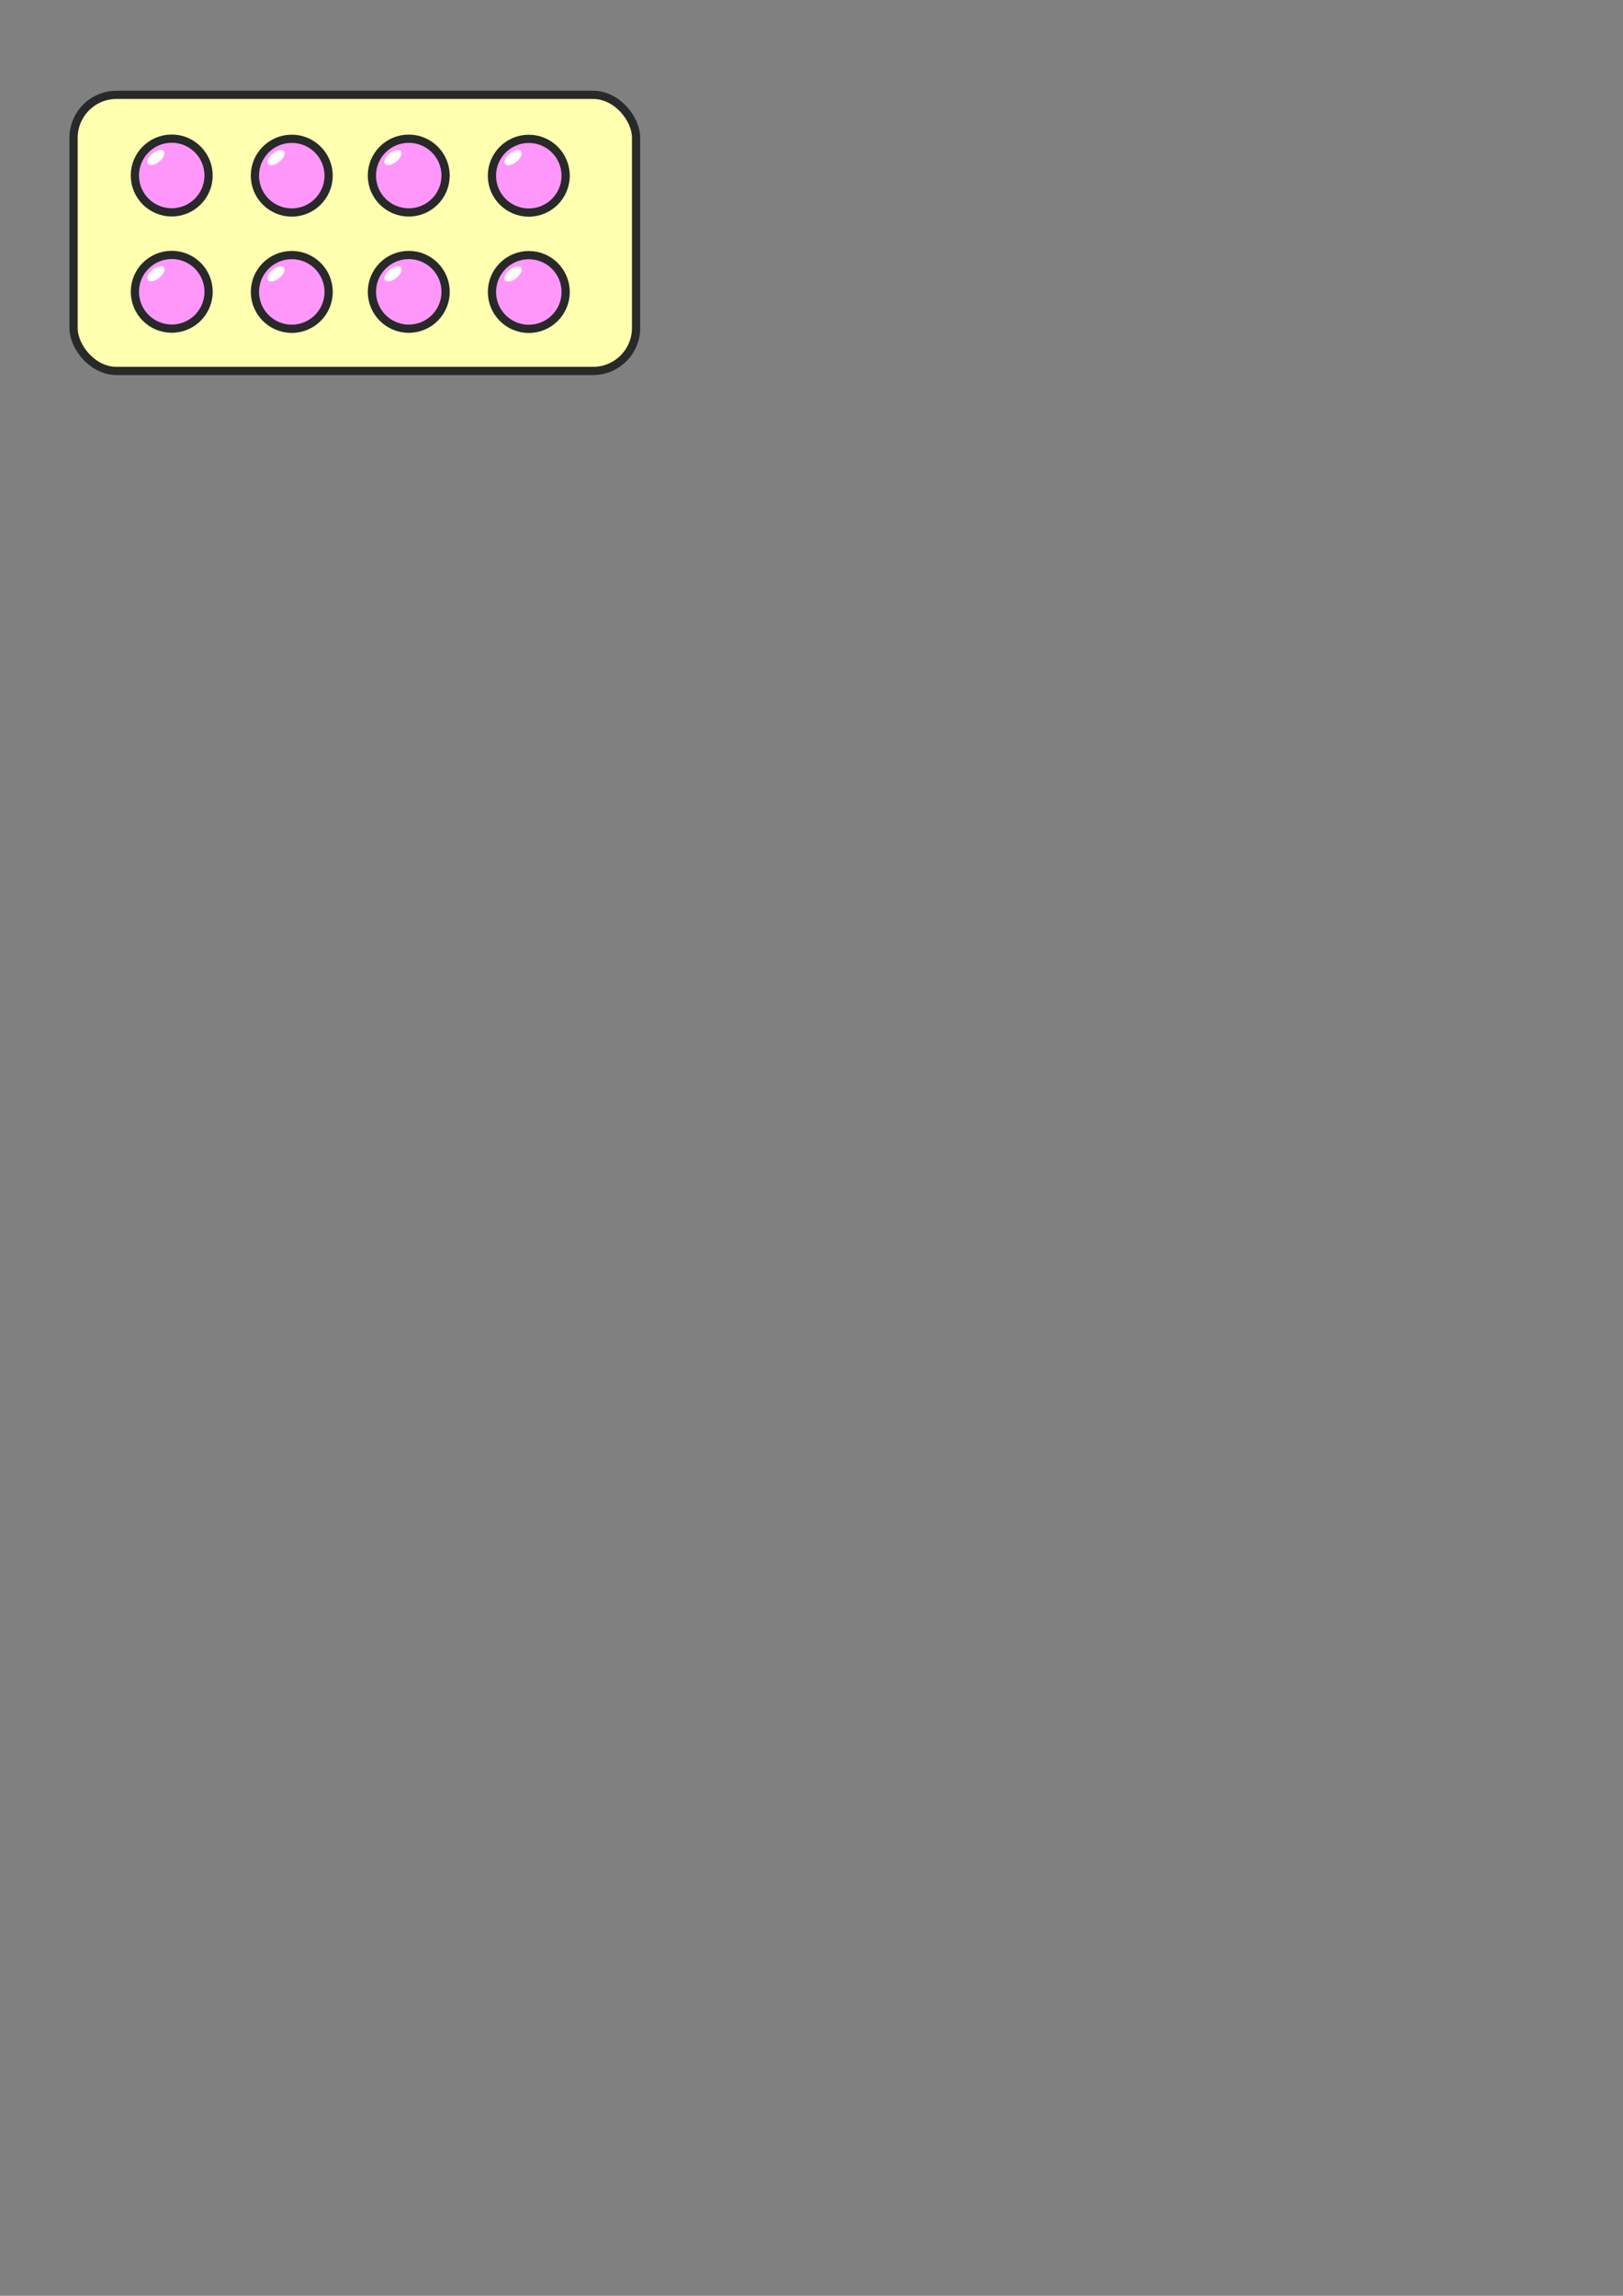 <?xml version="1.0" encoding="UTF-8" standalone="no"?>
<svg
   xmlns:dc="http://purl.org/dc/elements/1.1/"
   xmlns:cc="http://creativecommons.org/ns#"
   xmlns:rdf="http://www.w3.org/1999/02/22-rdf-syntax-ns#"
   xmlns:svg="http://www.w3.org/2000/svg"
   xmlns="http://www.w3.org/2000/svg"
   xmlns:xlink="http://www.w3.org/1999/xlink"
   xmlns:sodipodi="http://sodipodi.sourceforge.net/DTD/sodipodi-0.dtd"
   xmlns:inkscape="http://www.inkscape.org/namespaces/inkscape"
   inkscape:version="1.0 (1.0+r73+1)"
   sodipodi:docname="Pink_Circle_In_Golden_Foil.svg"
   id="svg898"
   version="1.1"
   viewBox="0 0 210 297"
   height="297mm"
   width="210mm">
  <rect x="0" y="0" width="210" height="297" fill="#808080" stroke="none"/>
  <defs
     id="defs892">
    <radialGradient
       gradientUnits="userSpaceOnUse"
       gradientTransform="matrix(3.038,0,0,2.066,-176.941,-57.457)"
       r="11.386"
       fy="53.919"
       fx="86.82"
       cy="53.919"
       cx="86.82"
       id="radialGradient1662"
       xlink:href="#linearGradient1660-2"
       inkscape:collect="always" />
    <linearGradient
       id="linearGradient1660-2"
       inkscape:collect="always">
      <stop
         id="stop1656"
         offset="0"
         style="stop-color:#ffc430;stop-opacity:1;" />
      <stop
         id="stop1658"
         offset="1"
         style="stop-color:#ffc430;stop-opacity:0;" />
    </linearGradient>
  </defs>
  <sodipodi:namedview
     inkscape:window-maximized="0"
     inkscape:window-y="27"
     inkscape:window-x="0"
     inkscape:window-height="1016"
     inkscape:window-width="960"
     inkscape:pagecheckerboard="false"
     showgrid="false"
     inkscape:document-rotation="0"
     inkscape:current-layer="g2081"
     inkscape:document-units="mm"
     inkscape:cy="378.63855"
     inkscape:cx="-18.521101"
     inkscape:zoom="0.7"
     inkscape:pageshadow="2"
     inkscape:pageopacity="0"
     borderopacity="1.0"
     bordercolor="#666666"
     pagecolor="#ffffff"
     id="base" />
  <g
     id="layer1"
     inkscape:groupmode="layer"
     inkscape:label="Layer 1">
    <g
       transform="translate(-72.179,-39.838)"
       id="g1636">
      <g
         transform="translate(12.323,7.393)"
         id="g2081">
        <g
           transform="rotate(-90,90.763,62.159)"
           id="g3479">
          <rect
             style="fill:#ffffb0;fill-opacity:1;stroke:#282929;stroke-width:1.065;stroke-linecap:round;stroke-linejoin:round"
             id="rect2335-7-9"
             width="72.785"
             height="35.72"
             x="40.769"
             y="-108.208"
             ry="5.564"
             transform="rotate(90)" />
          <circle
             style="fill:#ff92ff;fill-opacity:0.948;stroke:#282929;stroke-width:1.065;stroke-linecap:round;stroke-linejoin:round;stroke-opacity:1"
             id="path2516-8-3"
             cx="53.47"
             cy="-97.773"
             r="4.768"
             transform="rotate(90)" />
          <ellipse
             style="fill:#ffffff;fill-opacity:0.948;stroke:none;stroke-width:1.065;stroke-linecap:round;stroke-linejoin:round"
             id="path2611-68-9"
             cx="112.033"
             cy="-39.854"
             rx="1.307"
             ry="0.696"
             transform="matrix(0.674,0.739,-0.617,0.787,0,0)" />
          <circle
             r="4.768"
             cy="-97.754"
             cx="69.003"
             id="path2516-7-8-0"
             style="fill:#ff92ff;fill-opacity:0.948;stroke:#282929;stroke-width:1.065;stroke-linecap:round;stroke-linejoin:round;stroke-opacity:1"
             transform="rotate(90)" />
          <ellipse
             transform="matrix(0.674,0.739,-0.617,0.787,0,0)"
             ry="0.696"
             rx="1.307"
             cy="-29.223"
             cx="121.737"
             id="path2611-6-43-8"
             style="fill:#ffffff;fill-opacity:0.948;stroke:none;stroke-width:1.065;stroke-linecap:round;stroke-linejoin:round" />
          <circle
             r="4.768"
             cy="-97.764"
             cx="84.139"
             id="path2516-9-1-8"
             style="fill:#ff92ff;fill-opacity:0.948;stroke:#282929;stroke-width:1.065;stroke-linecap:round;stroke-linejoin:round;stroke-opacity:1"
             transform="rotate(90)" />
          <ellipse
             transform="matrix(0.674,0.739,-0.617,0.787,0,0)"
             ry="0.696"
             rx="1.307"
             cy="-18.885"
             cx="131.216"
             id="path2611-3-49-5"
             style="fill:#ffffff;fill-opacity:0.948;stroke:none;stroke-width:1.065;stroke-linecap:round;stroke-linejoin:round" />
          <circle
             style="fill:#ff92ff;fill-opacity:0.948;stroke:#282929;stroke-width:1.065;stroke-linecap:round;stroke-linejoin:round;stroke-opacity:1"
             id="path2516-7-7-2-0"
             cx="99.672"
             cy="-97.745"
             r="4.768"
             transform="rotate(90)" />
          <ellipse
             style="fill:#ffffff;fill-opacity:0.948;stroke:none;stroke-width:1.065;stroke-linecap:round;stroke-linejoin:round"
             id="path2611-6-4-06-9"
             cx="140.92"
             cy="-8.254"
             rx="1.307"
             ry="0.696"
             transform="matrix(0.674,0.739,-0.617,0.787,0,0)" />
          <circle
             r="4.768"
             cy="-82.731"
             cx="53.473"
             id="path2516-5-8-6"
             style="fill:#ff92ff;fill-opacity:0.948;stroke:#282929;stroke-width:1.065;stroke-linecap:round;stroke-linejoin:round;stroke-opacity:1"
             transform="rotate(90)" />
          <ellipse
             transform="matrix(0.674,0.739,-0.617,0.787,0,0)"
             ry="0.696"
             rx="1.307"
             cy="-28.587"
             cx="100.034"
             id="path2611-2-9-3"
             style="fill:#ffffff;fill-opacity:0.948;stroke:none;stroke-width:1.065;stroke-linecap:round;stroke-linejoin:round" />
          <circle
             style="fill:#ff92ff;fill-opacity:0.948;stroke:#282929;stroke-width:1.065;stroke-linecap:round;stroke-linejoin:round;stroke-opacity:1"
             id="path2516-7-5-2-8"
             cx="69.006"
             cy="-82.712"
             r="4.768"
             transform="rotate(90)" />
          <ellipse
             style="fill:#ffffff;fill-opacity:0.948;stroke:none;stroke-width:1.065;stroke-linecap:round;stroke-linejoin:round"
             id="path2611-6-47-6-5"
             cx="109.738"
             cy="-17.956"
             rx="1.307"
             ry="0.696"
             transform="matrix(0.674,0.739,-0.617,0.787,0,0)" />
          <circle
             style="fill:#ff92ff;fill-opacity:0.948;stroke:#282929;stroke-width:1.065;stroke-linecap:round;stroke-linejoin:round;stroke-opacity:1"
             id="path2516-9-4-6-6"
             cx="84.141"
             cy="-82.722"
             r="4.768"
             transform="rotate(90)" />
          <ellipse
             style="fill:#ffffff;fill-opacity:0.948;stroke:none;stroke-width:1.065;stroke-linecap:round;stroke-linejoin:round"
             id="path2611-3-4-4-1"
             cx="119.216"
             cy="-7.618"
             rx="1.307"
             ry="0.696"
             transform="matrix(0.674,0.739,-0.617,0.787,0,0)" />
          <circle
             r="4.768"
             cy="-82.703"
             cx="99.674"
             id="path2516-7-7-3-9-1"
             style="fill:#ff92ff;fill-opacity:0.948;stroke:#282929;stroke-width:1.065;stroke-linecap:round;stroke-linejoin:round;stroke-opacity:1"
             transform="rotate(90)" />
          <ellipse
             transform="matrix(0.674,0.739,-0.617,0.787,0,0)"
             ry="0.696"
             rx="1.307"
             cy="3.013"
             cx="128.92"
             id="path2611-6-4-0-5-5"
             style="fill:#ffffff;fill-opacity:0.948;stroke:none;stroke-width:1.065;stroke-linecap:round;stroke-linejoin:round" />
        </g>
      </g>
    </g>
  </g>
</svg>
